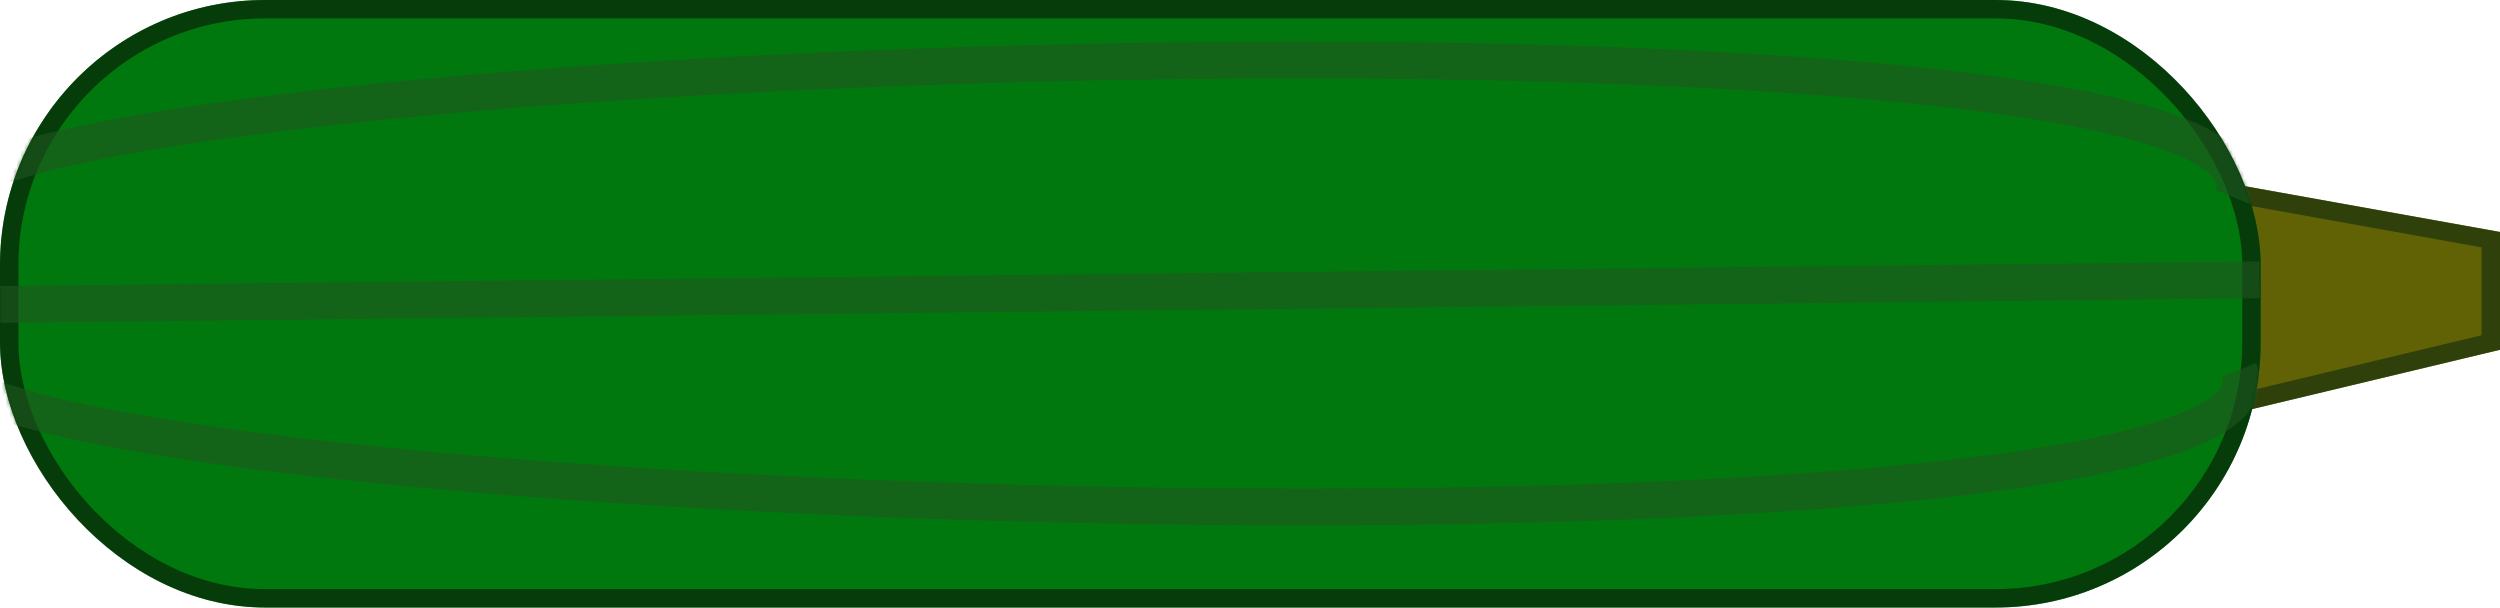 <svg width="679" height="165" viewBox="0 0 679 165" fill="none" xmlns="http://www.w3.org/2000/svg">
<path d="M562 42L679 63V95L562 123V42Z" fill="#606205"/>
<path d="M676.5 93.028L564.5 119.831V44.989L676.5 65.091V93.028Z" stroke="#0F2B0F" stroke-opacity="0.6" stroke-width="5"/>
<rect width="614" height="165" rx="72" fill="#01780D"/>
<rect x="2.5" y="2.5" width="609" height="160" rx="69.5" stroke="#091509" stroke-opacity="0.6" stroke-width="5"/>
<mask id="mask0_10_51" style="mask-type:alpha" maskUnits="userSpaceOnUse" x="0" y="0" width="614" height="165">
<rect width="614" height="165" rx="72" fill="#01780D"/>
<rect x="2.5" y="2.5" width="609" height="160" rx="69.5" stroke="#091509" stroke-opacity="0.6" stroke-width="5"/>
</mask>
<g mask="url(#mask0_10_51)">
<line x1="-29.054" y1="83" x2="613.732" y2="76" stroke="#215620" stroke-opacity="0.6" stroke-width="10"/>
<path d="M-17.016 55.546C-0.126 12.5 629.969 -4.497 606.387 53.515" stroke="#215620" stroke-opacity="0.6" stroke-width="10"/>
<path d="M-17.016 98.446C-0.079 141.492 631.758 158.495 608.11 100.483" stroke="#215620" stroke-opacity="0.6" stroke-width="10"/>
</g>
</svg>
